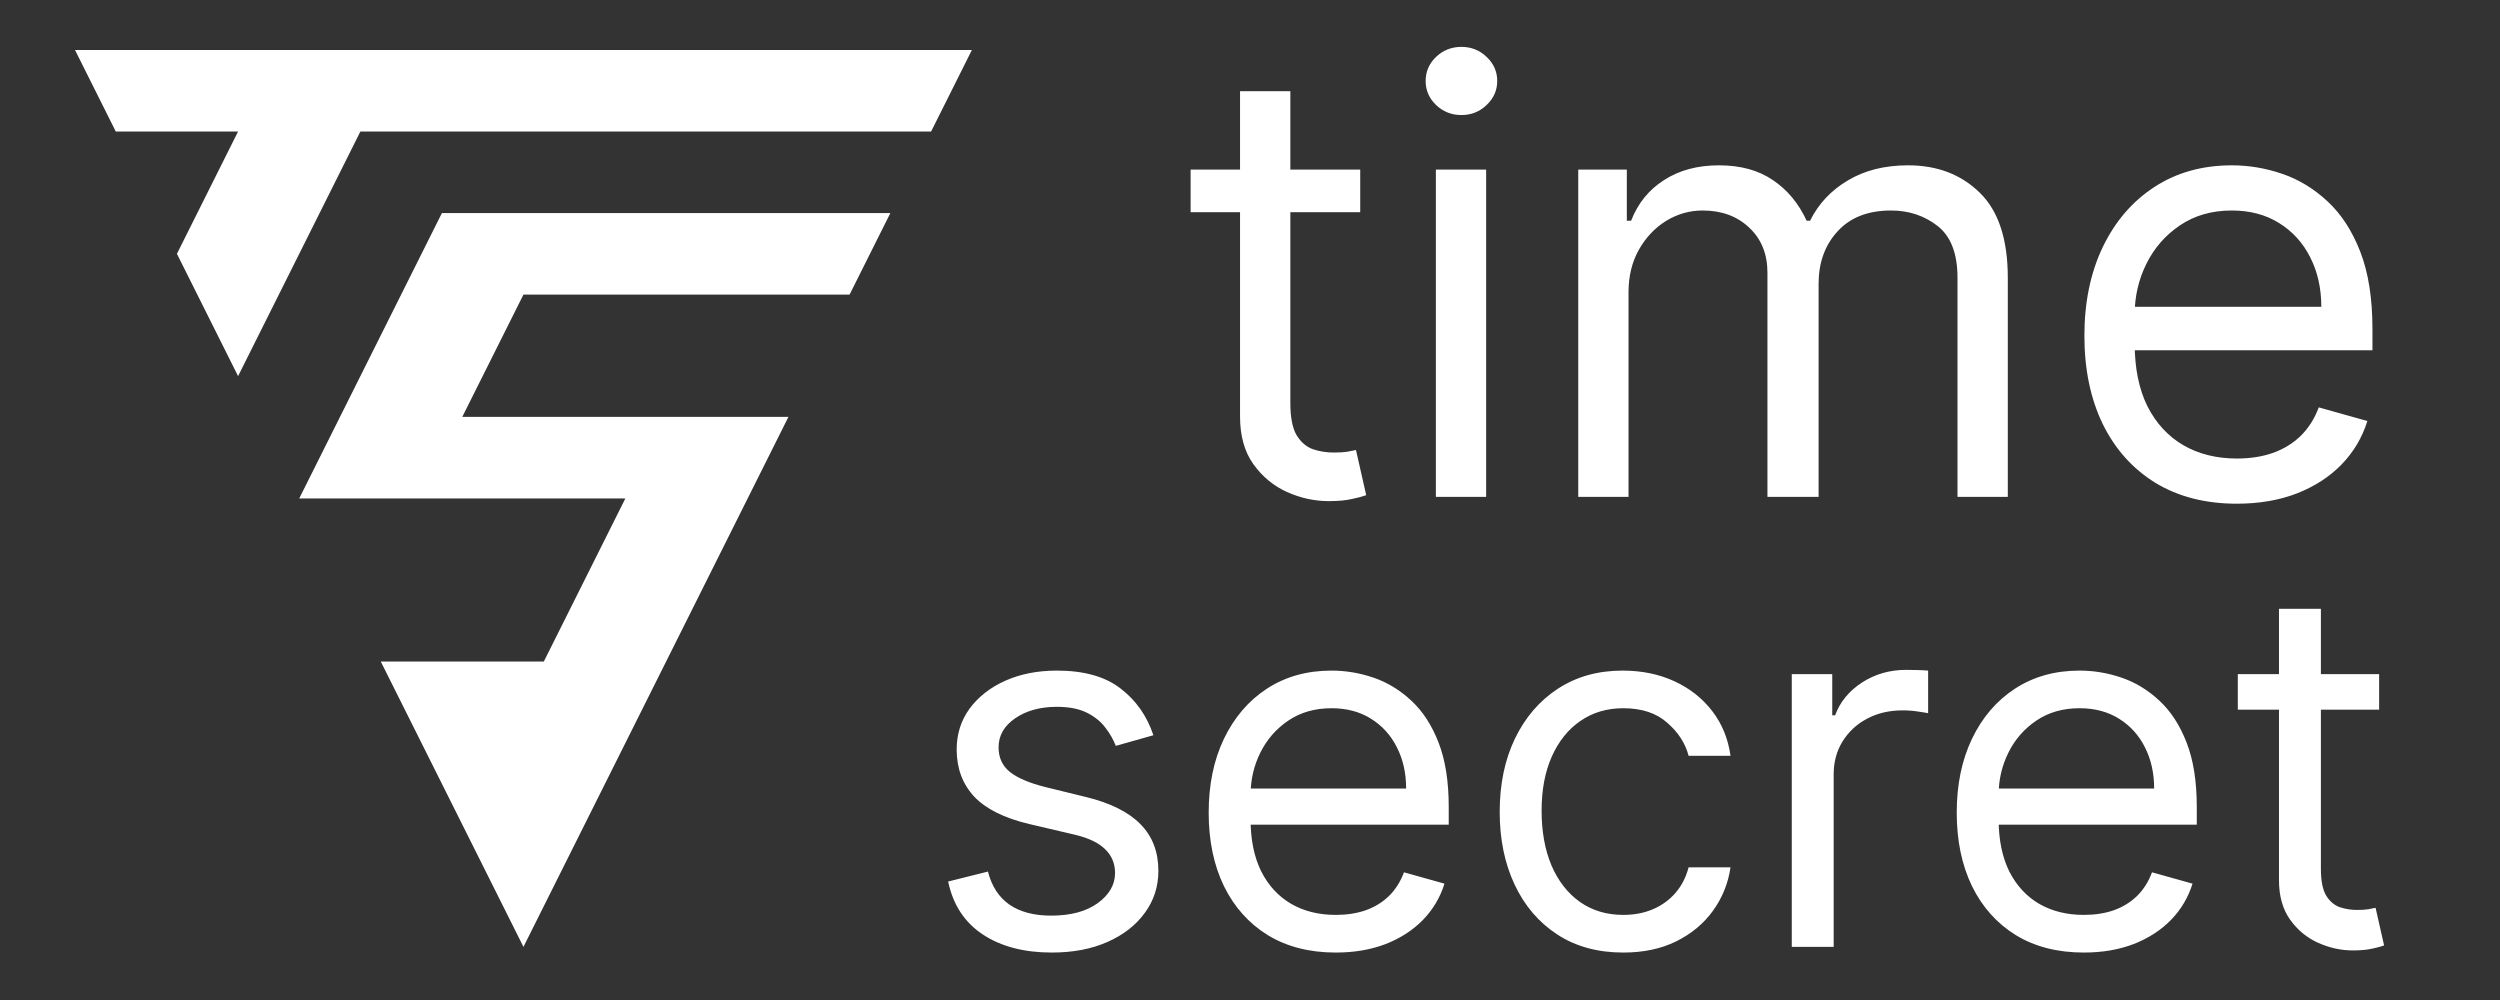 <svg width="100" height="40" viewBox="0 0 100 40" fill="none" xmlns="http://www.w3.org/2000/svg">
<rect x="0" y="0" width="100" height="40" fill="#333333" stroke="none"/>
<path d="M38.875 2L37.244 5.261H14.415L9.523 15.045L7.077 10.153L9.523 5.261H4.631L3 2H38.875Z" fill="white"/>
<path d="M35.614 8.523H17.676L11.969 19.938H25.014L21.753 26.46H15.23L20.938 37.875L31.537 16.676H18.491L20.938 11.784H33.983L35.614 8.523Z" fill="white"/>
<path d="M46.136 29.409L44.631 29.835C44.536 29.584 44.396 29.34 44.212 29.103C44.032 28.862 43.785 28.663 43.473 28.507C43.16 28.351 42.76 28.273 42.273 28.273C41.605 28.273 41.049 28.426 40.604 28.734C40.163 29.037 39.943 29.423 39.943 29.892C39.943 30.308 40.095 30.637 40.398 30.879C40.701 31.12 41.174 31.322 41.818 31.483L43.438 31.88C44.413 32.117 45.14 32.479 45.618 32.967C46.096 33.45 46.335 34.073 46.335 34.835C46.335 35.46 46.155 36.019 45.795 36.511C45.44 37.004 44.943 37.392 44.304 37.676C43.665 37.96 42.921 38.102 42.074 38.102C40.961 38.102 40.04 37.861 39.311 37.378C38.582 36.895 38.12 36.189 37.926 35.261L39.517 34.863C39.669 35.45 39.955 35.891 40.376 36.184C40.803 36.478 41.359 36.625 42.045 36.625C42.827 36.625 43.447 36.459 43.906 36.128C44.37 35.791 44.602 35.389 44.602 34.92C44.602 34.541 44.47 34.224 44.205 33.968C43.939 33.708 43.532 33.514 42.983 33.386L41.165 32.96C40.166 32.723 39.432 32.356 38.963 31.859C38.499 31.357 38.267 30.73 38.267 29.977C38.267 29.361 38.44 28.817 38.785 28.343C39.136 27.87 39.612 27.498 40.213 27.228C40.819 26.959 41.506 26.824 42.273 26.824C43.352 26.824 44.2 27.06 44.815 27.534C45.436 28.007 45.876 28.632 46.136 29.409ZM53.432 38.102C52.381 38.102 51.474 37.87 50.712 37.406C49.954 36.937 49.37 36.284 48.958 35.446C48.55 34.603 48.347 33.623 48.347 32.505C48.347 31.388 48.55 30.403 48.958 29.551C49.37 28.694 49.943 28.026 50.676 27.548C51.415 27.065 52.277 26.824 53.262 26.824C53.83 26.824 54.391 26.918 54.945 27.108C55.499 27.297 56.003 27.605 56.458 28.031C56.912 28.452 57.275 29.011 57.544 29.707C57.814 30.403 57.949 31.26 57.949 32.278V32.988H49.54V31.54H56.245C56.245 30.924 56.122 30.375 55.875 29.892C55.634 29.409 55.288 29.028 54.838 28.748C54.393 28.469 53.868 28.329 53.262 28.329C52.594 28.329 52.017 28.495 51.529 28.826C51.046 29.153 50.674 29.579 50.414 30.105C50.153 30.63 50.023 31.194 50.023 31.795V32.761C50.023 33.585 50.165 34.283 50.449 34.856C50.738 35.425 51.138 35.858 51.65 36.156C52.161 36.45 52.755 36.596 53.432 36.596C53.873 36.596 54.27 36.535 54.625 36.412C54.985 36.284 55.295 36.094 55.556 35.843C55.816 35.588 56.017 35.271 56.159 34.892L57.779 35.346C57.608 35.896 57.322 36.379 56.919 36.795C56.517 37.207 56.02 37.529 55.428 37.761C54.836 37.988 54.171 38.102 53.432 38.102ZM64.931 38.102C63.908 38.102 63.027 37.861 62.289 37.378C61.55 36.895 60.982 36.229 60.584 35.382C60.186 34.534 59.988 33.566 59.988 32.477C59.988 31.369 60.191 30.391 60.598 29.544C61.01 28.692 61.583 28.026 62.317 27.548C63.056 27.065 63.917 26.824 64.902 26.824C65.669 26.824 66.361 26.966 66.976 27.25C67.592 27.534 68.096 27.932 68.489 28.443C68.882 28.954 69.126 29.551 69.221 30.233H67.544C67.416 29.736 67.132 29.295 66.692 28.912C66.257 28.523 65.669 28.329 64.931 28.329C64.277 28.329 63.704 28.5 63.212 28.841C62.724 29.177 62.343 29.653 62.069 30.268C61.799 30.879 61.664 31.596 61.664 32.42C61.664 33.263 61.796 33.997 62.061 34.622C62.331 35.247 62.71 35.732 63.198 36.078C63.69 36.423 64.268 36.596 64.931 36.596C65.366 36.596 65.762 36.521 66.117 36.369C66.472 36.218 66.773 36 67.019 35.716C67.265 35.432 67.44 35.091 67.544 34.693H69.221C69.126 35.337 68.891 35.917 68.517 36.433C68.148 36.944 67.658 37.352 67.047 37.655C66.441 37.953 65.736 38.102 64.931 38.102ZM71.671 37.875V26.966H73.29V28.613H73.404C73.603 28.074 73.963 27.636 74.483 27.299C75.004 26.963 75.591 26.795 76.245 26.795C76.368 26.795 76.522 26.798 76.706 26.802C76.891 26.807 77.031 26.814 77.125 26.824V28.528C77.069 28.514 76.938 28.493 76.735 28.464C76.536 28.431 76.325 28.415 76.103 28.415C75.572 28.415 75.099 28.526 74.682 28.748C74.27 28.966 73.944 29.269 73.702 29.657C73.465 30.041 73.347 30.479 73.347 30.971V37.875H71.671ZM83.354 38.102C82.303 38.102 81.396 37.87 80.634 37.406C79.876 36.937 79.291 36.284 78.88 35.446C78.472 34.603 78.269 33.623 78.269 32.505C78.269 31.388 78.472 30.403 78.88 29.551C79.291 28.694 79.865 28.026 80.598 27.548C81.337 27.065 82.199 26.824 83.184 26.824C83.752 26.824 84.313 26.918 84.867 27.108C85.421 27.297 85.925 27.605 86.38 28.031C86.834 28.452 87.196 29.011 87.466 29.707C87.736 30.403 87.871 31.26 87.871 32.278V32.988H79.462V31.54H86.166C86.166 30.924 86.043 30.375 85.797 29.892C85.556 29.409 85.21 29.028 84.76 28.748C84.315 28.469 83.79 28.329 83.184 28.329C82.516 28.329 81.938 28.495 81.451 28.826C80.968 29.153 80.596 29.579 80.336 30.105C80.075 30.63 79.945 31.194 79.945 31.795V32.761C79.945 33.585 80.087 34.283 80.371 34.856C80.66 35.425 81.06 35.858 81.571 36.156C82.083 36.45 82.677 36.596 83.354 36.596C83.794 36.596 84.192 36.535 84.547 36.412C84.907 36.284 85.217 36.094 85.478 35.843C85.738 35.588 85.939 35.271 86.081 34.892L87.701 35.346C87.53 35.896 87.244 36.379 86.841 36.795C86.439 37.207 85.942 37.529 85.35 37.761C84.758 37.988 84.093 38.102 83.354 38.102ZM95.165 26.966V28.386H89.512V26.966H95.165ZM91.159 24.352H92.836V34.75C92.836 35.223 92.904 35.578 93.041 35.815C93.184 36.047 93.364 36.203 93.581 36.284C93.804 36.36 94.038 36.398 94.284 36.398C94.469 36.398 94.621 36.388 94.739 36.369C94.857 36.345 94.952 36.327 95.023 36.312L95.364 37.818C95.25 37.861 95.092 37.903 94.888 37.946C94.684 37.993 94.427 38.017 94.114 38.017C93.641 38.017 93.177 37.915 92.722 37.711C92.272 37.508 91.898 37.198 91.6 36.781C91.306 36.364 91.159 35.839 91.159 35.204V24.352Z" fill="white"/>
<path d="M54.409 6.784V8.488H47.625V6.784H54.409ZM49.602 3.647H51.614V16.125C51.614 16.693 51.696 17.119 51.861 17.403C52.031 17.682 52.247 17.869 52.508 17.966C52.776 18.057 53.057 18.102 53.352 18.102C53.574 18.102 53.756 18.091 53.898 18.068C54.04 18.04 54.153 18.017 54.239 18L54.648 19.807C54.511 19.858 54.321 19.909 54.077 19.96C53.832 20.017 53.523 20.045 53.148 20.045C52.58 20.045 52.023 19.923 51.477 19.679C50.938 19.434 50.489 19.062 50.131 18.562C49.778 18.062 49.602 17.432 49.602 16.67V3.647ZM57.435 19.875V6.784H59.446V19.875H57.435ZM58.457 4.602C58.065 4.602 57.727 4.469 57.443 4.201C57.165 3.934 57.026 3.613 57.026 3.238C57.026 2.863 57.165 2.542 57.443 2.275C57.727 2.008 58.065 1.875 58.457 1.875C58.849 1.875 59.185 2.008 59.463 2.275C59.747 2.542 59.889 2.863 59.889 3.238C59.889 3.613 59.747 3.934 59.463 4.201C59.185 4.469 58.849 4.602 58.457 4.602ZM63.13 19.875V6.784H65.073V8.829H65.244C65.516 8.13 65.957 7.588 66.565 7.201C67.173 6.809 67.903 6.613 68.755 6.613C69.619 6.613 70.337 6.809 70.911 7.201C71.491 7.588 71.942 8.13 72.266 8.829H72.403C72.738 8.153 73.241 7.616 73.911 7.219C74.582 6.815 75.386 6.613 76.323 6.613C77.494 6.613 78.451 6.98 79.195 7.713C79.94 8.44 80.312 9.574 80.312 11.113V19.875H78.3V11.113C78.3 10.148 78.036 9.457 77.508 9.042C76.979 8.628 76.357 8.42 75.641 8.42C74.721 8.42 74.008 8.699 73.502 9.255C72.996 9.807 72.744 10.505 72.744 11.352V19.875H70.698V10.909C70.698 10.165 70.457 9.565 69.974 9.111C69.491 8.65 68.869 8.42 68.107 8.42C67.585 8.42 67.096 8.559 66.641 8.838C66.192 9.116 65.829 9.503 65.55 9.997C65.278 10.486 65.141 11.051 65.141 11.693V19.875H63.13ZM89.478 20.148C88.217 20.148 87.129 19.869 86.214 19.312C85.305 18.75 84.603 17.966 84.109 16.96C83.62 15.949 83.376 14.773 83.376 13.432C83.376 12.091 83.62 10.909 84.109 9.886C84.603 8.858 85.29 8.057 86.171 7.483C87.058 6.903 88.092 6.613 89.273 6.613C89.955 6.613 90.629 6.727 91.293 6.954C91.958 7.182 92.563 7.551 93.109 8.062C93.654 8.568 94.089 9.238 94.413 10.074C94.737 10.909 94.898 11.937 94.898 13.159V14.011H84.808V12.273H92.853C92.853 11.534 92.705 10.875 92.41 10.295C92.12 9.716 91.705 9.258 91.165 8.923C90.631 8.588 90.001 8.42 89.273 8.42C88.472 8.42 87.779 8.619 87.194 9.017C86.614 9.409 86.168 9.92 85.856 10.551C85.543 11.182 85.387 11.858 85.387 12.579V13.738C85.387 14.727 85.558 15.565 85.898 16.253C86.245 16.934 86.725 17.454 87.339 17.812C87.952 18.165 88.665 18.341 89.478 18.341C90.006 18.341 90.484 18.267 90.91 18.119C91.342 17.966 91.714 17.738 92.026 17.437C92.339 17.13 92.58 16.75 92.751 16.295L94.694 16.841C94.489 17.5 94.146 18.079 93.663 18.579C93.18 19.074 92.583 19.46 91.873 19.738C91.163 20.011 90.364 20.148 89.478 20.148Z" fill="white"/>
</svg>
